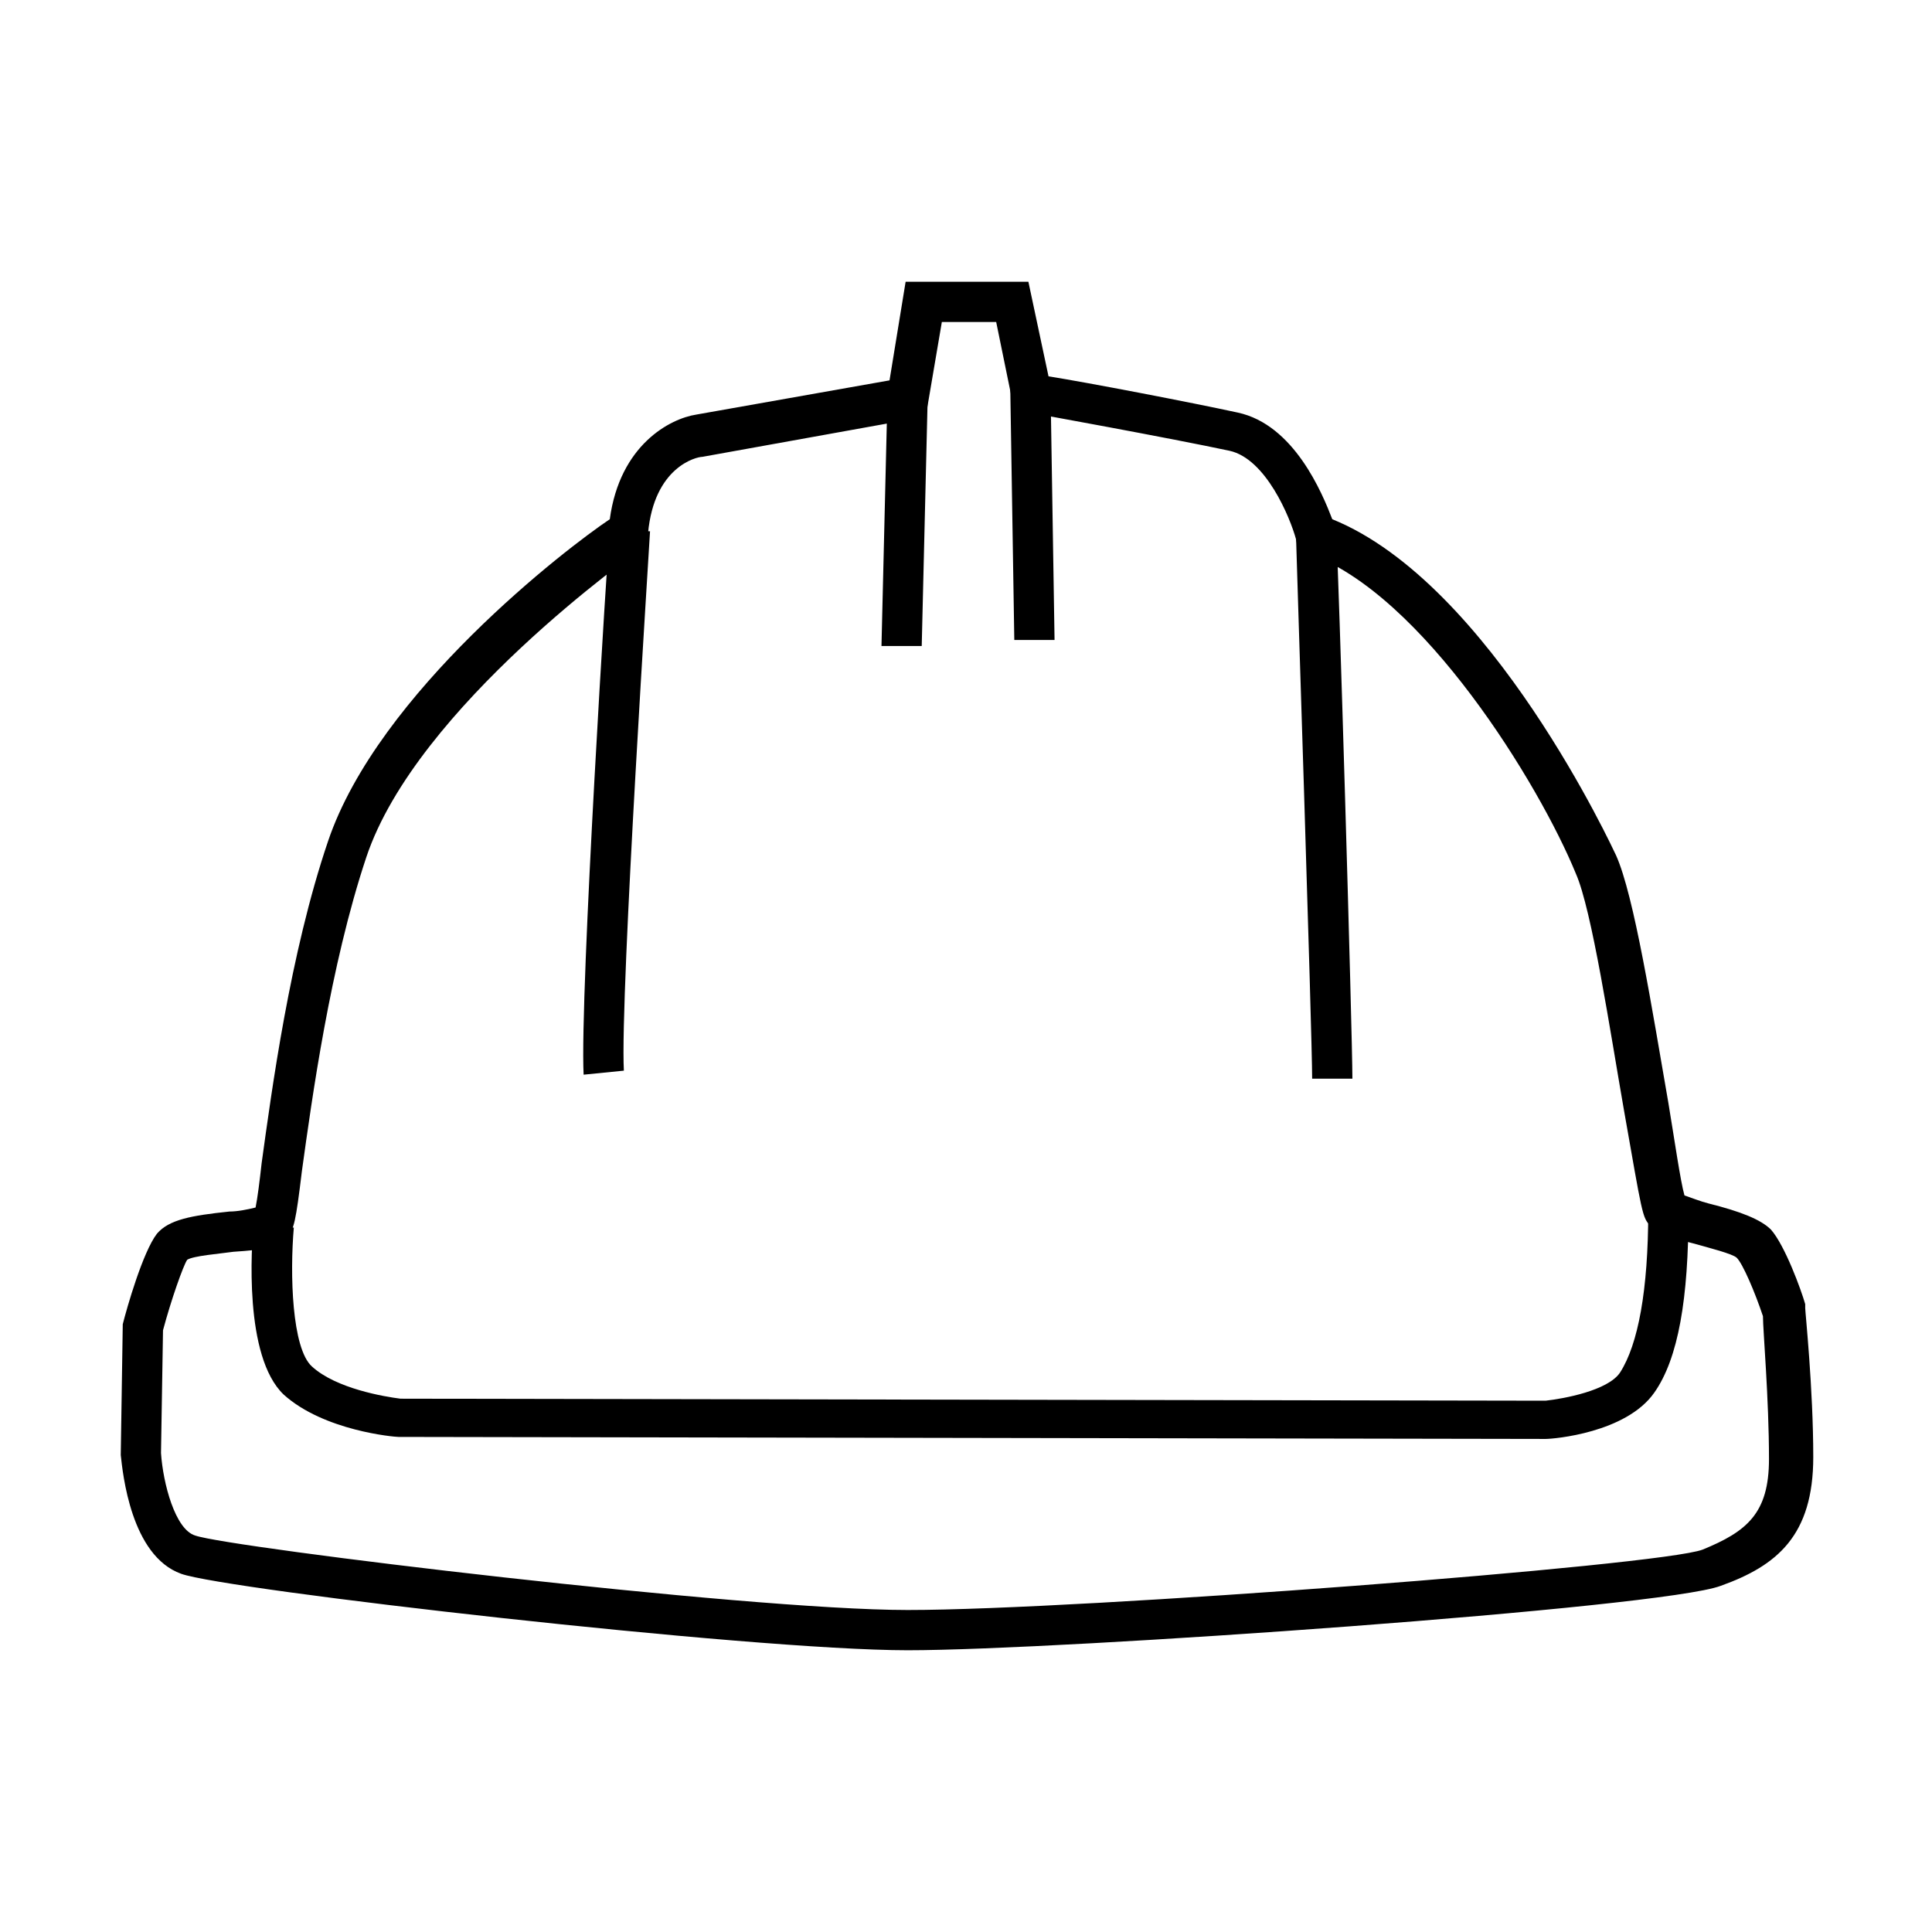 <?xml version="1.0" encoding="utf-8"?>
<!-- Generator: Adobe Illustrator 22.0.0, SVG Export Plug-In . SVG Version: 6.00 Build 0)  -->
<svg version="1.0" id="svg_2px" xmlns="http://www.w3.org/2000/svg" xmlns:xlink="http://www.w3.org/1999/xlink" x="0px" y="0px"
	 viewBox="0 0 96 96" style="enable-background:new 0 0 96 96;" xml:space="preserve">
<path d="M45.1,82c-7.8,0-33.9-3-36.1-3.8c-2.5-0.9-2.9-5-3-5.9l0.1-6.5c0.2-0.8,1-3.6,1.7-4.5c0.6-0.7,1.7-0.9,3.6-1.1
	c0.4,0,0.9-0.1,1.3-0.2c0.1-0.5,0.2-1.3,0.3-2.2c0.5-3.6,1.4-10.4,3.3-16c2.5-7.4,11.9-14.6,14-16c0.5-3.7,3-5,4.3-5.2l9.6-1.7
	L45,14h6.1l1,4.7c1.9,0.3,7.1,1.3,9.4,1.8c2.8,0.6,4.2,4,4.7,5.3c7.9,3.2,14,16.5,14.1,16.7c0.9,2,1.8,7.7,2.6,12.3
	c0.3,1.8,0.6,3.9,0.8,4.6c0.3,0.1,0.8,0.3,1.2,0.4c1.6,0.4,2.6,0.8,3.1,1.3c0.7,0.8,1.5,3,1.7,3.7l0,0.2c0,0.2,0.4,4,0.4,7.4
	c0,3.9-1.8,5.4-4.6,6.4C82.6,79.9,52.7,82,45.1,82z M8,72.2c0.1,1.5,0.7,3.8,1.7,4.1C11.4,76.9,37,80,45.1,80c8.6,0,37.4-2.2,39.5-3
	c2.2-0.9,3.3-1.8,3.3-4.5c0-3-0.3-6.4-0.3-7.1c-0.4-1.2-1-2.6-1.3-2.9c-0.2-0.2-1.4-0.5-2.1-0.7c-1.2-0.3-1.8-0.5-2.2-0.9
	c-0.4-0.4-0.4-0.6-1.3-5.7c-0.7-4-1.6-10-2.4-11.8C76.5,39,70.7,29.5,65,27.5l-0.5-0.2l-0.1-0.5c-0.3-1.1-1.5-4-3.3-4.4
	c-2.8-0.6-9.9-1.9-10-1.9l-0.7-0.1L49.5,16h-2.7L46,20.7l-11.1,2c-0.3,0-2.4,0.5-2.7,3.8l0,0.5l-0.4,0.3
	c-0.1,0.1-11.1,7.8-13.6,15.3C16.4,48,15.5,54.6,15,58.2c-0.3,2.5-0.4,2.9-0.7,3.2c-0.4,0.6-1.2,0.7-2.7,0.8c-0.7,0.1-2,0.2-2.3,0.4
	c-0.2,0.3-0.8,2-1.2,3.5L8,72.2z"/>
<path d="M76.8,71.5l-57-0.1c-0.2,0-3.7-0.3-5.7-2.1c-2-1.9-1.6-7.4-1.5-8.5l2,0.2c-0.2,2.3-0.1,6,0.9,6.9
	c1.2,1.1,3.6,1.5,4.4,1.6l56.9,0.1c0.9-0.1,3.1-0.5,3.7-1.4c0.9-1.4,1.4-4.1,1.4-8h2c0,4.3-0.5,7.3-1.7,9
	C80.8,71.2,77.2,71.5,76.8,71.5z M67.2,53.6h-2c0-2.2-0.8-26.6-0.8-26.9l2-0.1C66.5,27.7,67.2,51.4,67.2,53.6z M29,53.4
	c-0.2-3.9,1.2-26.2,1.3-27.1l2,0.1c0,0.2-1.5,23.1-1.3,26.8L29,53.4z M45.8,32.1l-2,0l0.3-12.5l2,0L45.8,32.1z M50.4,31.8l-0.2-12.5
	l2,0l0.2,12.5L50.4,31.8z"/>
</svg>
